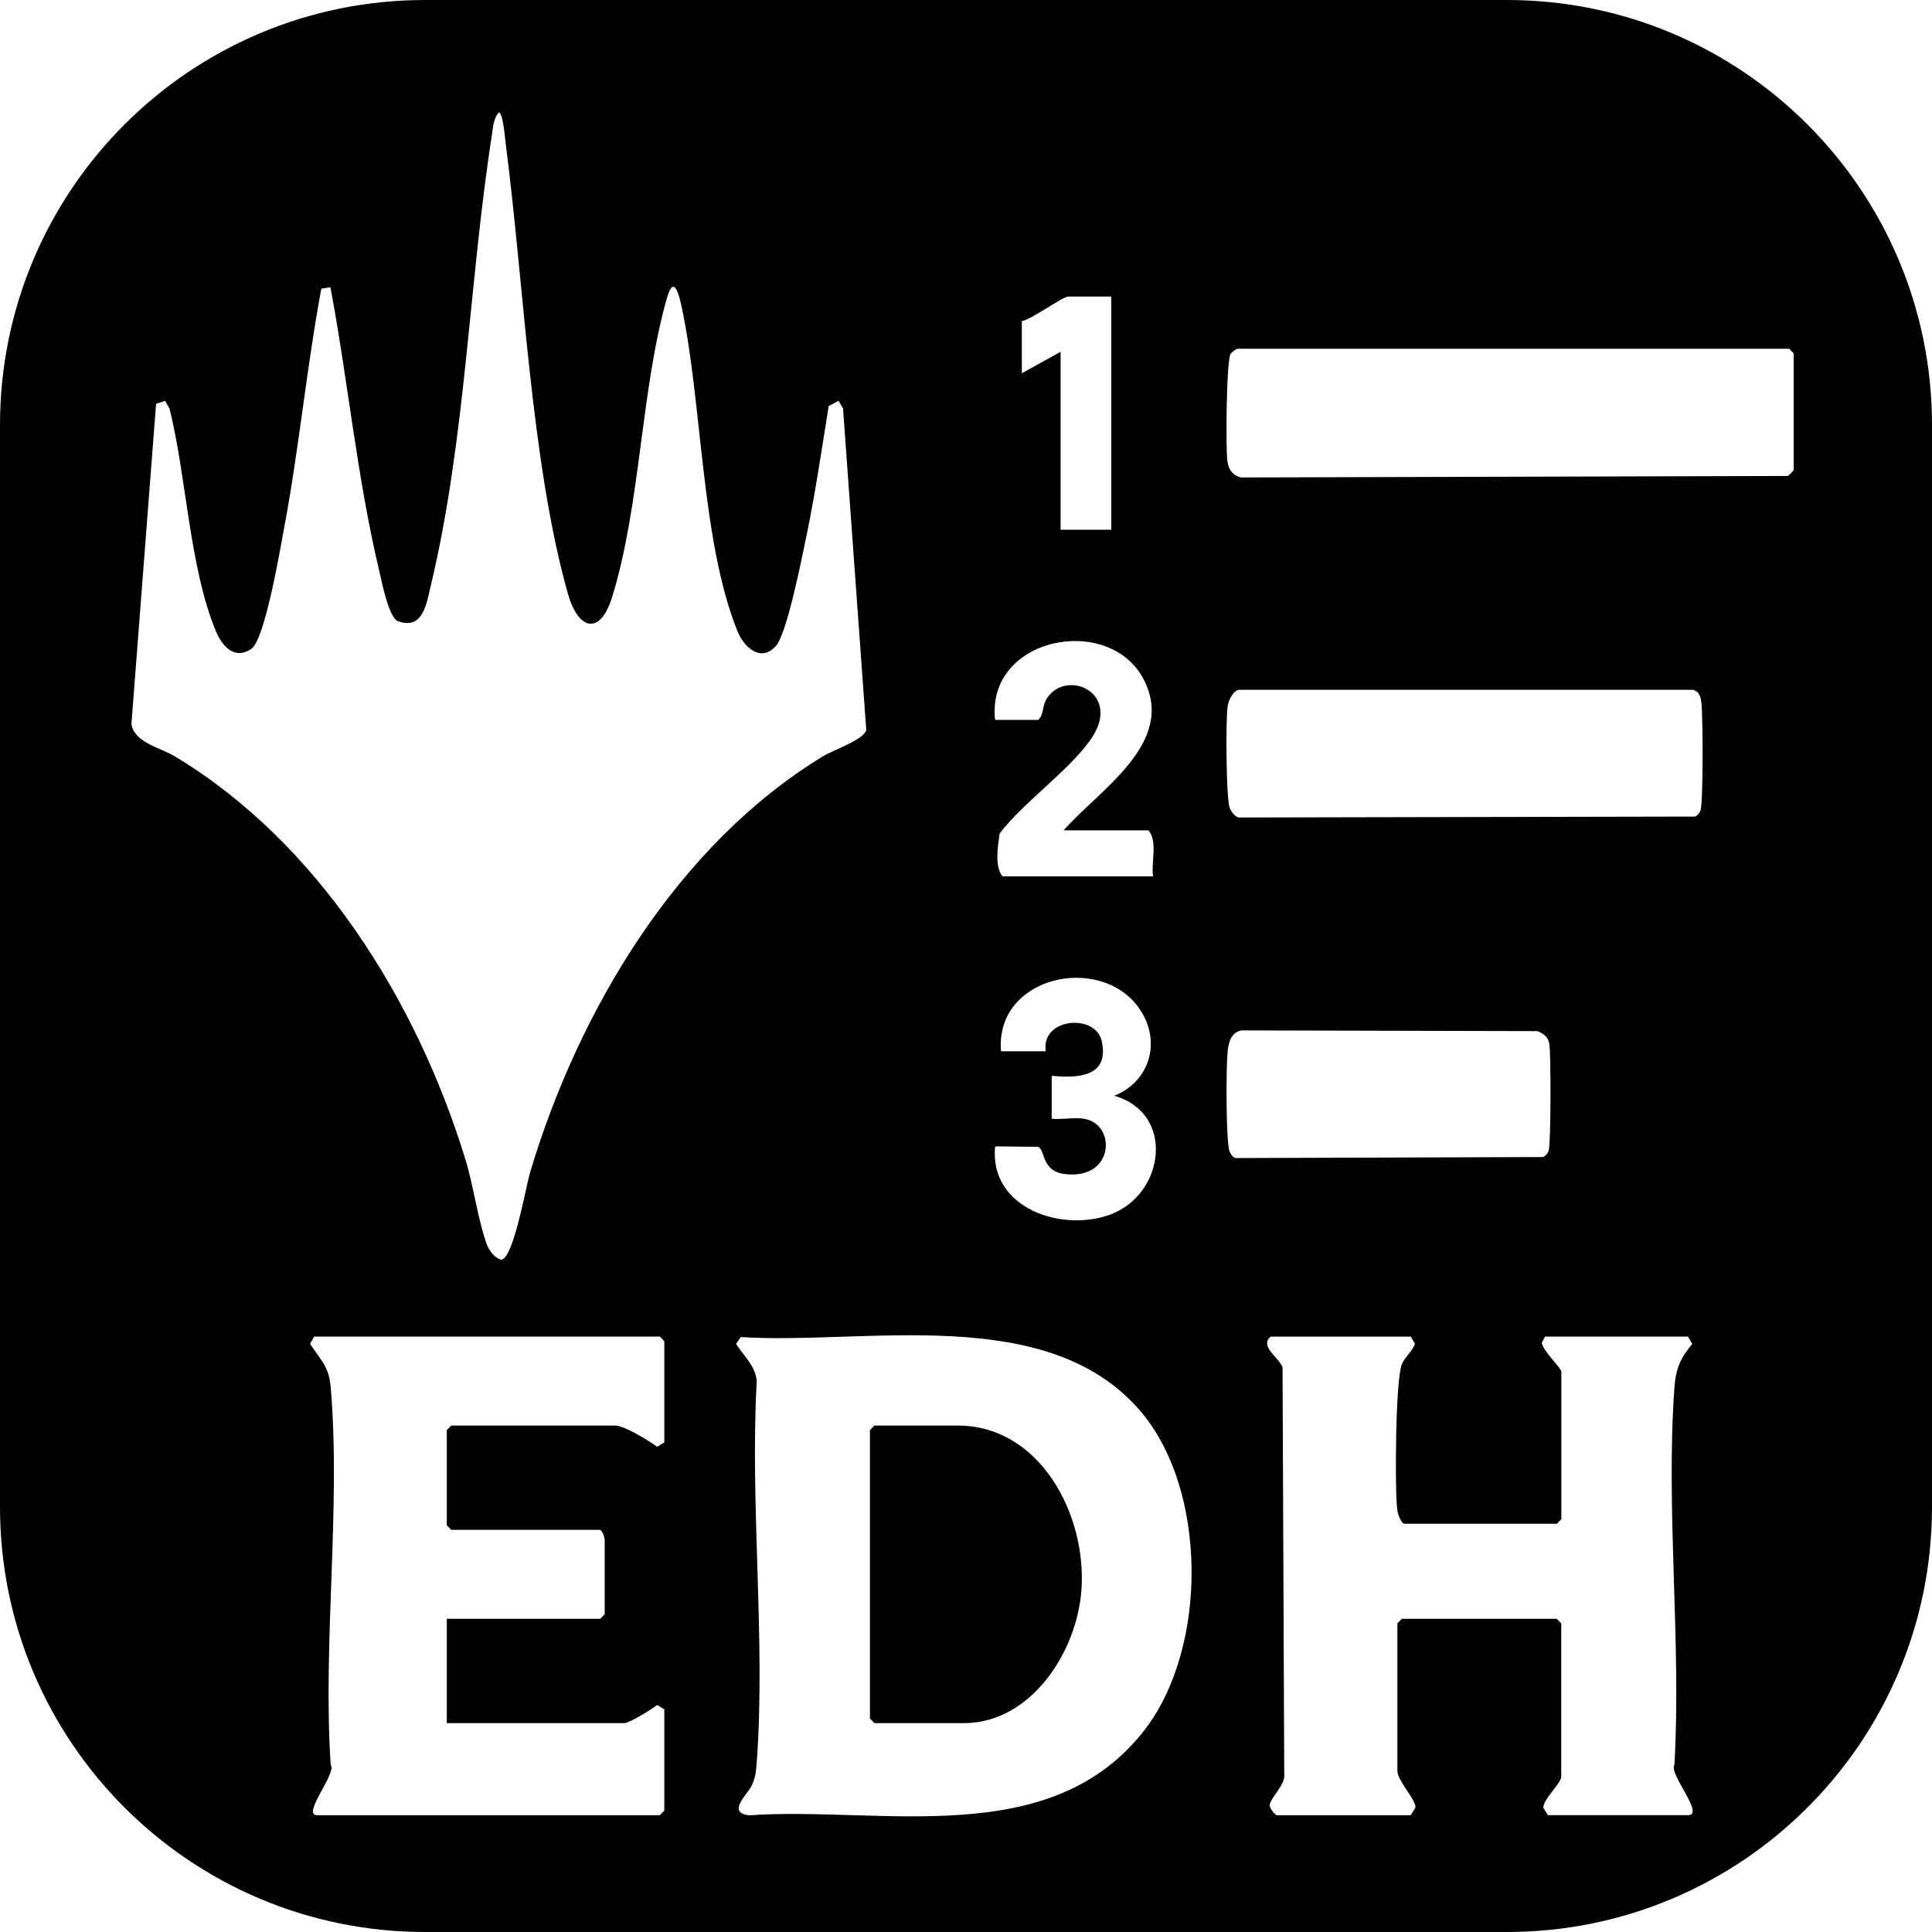 <?xml version="1.0" encoding="UTF-8"?>
<svg id="Layer_2" data-name="Layer 2" xmlns="http://www.w3.org/2000/svg" viewBox="0 0 515.06 515.06">
  <g id="Layer_1-2" data-name="Layer 1">
    <g>
      <path
        d="M255.35,380.04h-22.24l-1.19,1.23v76.88l1.19,1.23h23.83c17.82,0,30.18-18.83,31.37-35.59,1.42-20.02-11.09-43.74-32.96-43.74Z" />
      <path
        d="M401.74,0H113.32C50.73,0,0,50.73,0,113.32v288.42c0,62.58,50.73,113.32,113.32,113.32h288.42c62.58,0,113.32-50.73,113.32-113.32V113.32c0-62.58-50.73-113.32-113.32-113.32ZM288.75,298.21c-2.61-.32-5.69.29-8.37.04v-11.45c6.83.65,15.44.4,13.34-9.23-1.64-7.49-16.24-6.24-14.93,2.69h-11.92c-1.69-20.06,26.58-26.22,36.87-11.38,6.02,8.68,2.82,19.47-6.69,23.24,16.32,4.64,13.52,26.23-1.02,31.66-12.82,4.78-32.35-1.56-30.74-18.16l11.41.11c2.07.73.75,6.49,7.24,7.27,13.36,1.59,13.72-13.67,4.82-14.77ZM272.43,85.6c2.43-.36,10.93-6.54,12.31-6.54h11.52v62.16h-13.51v-47.44l-10.33,5.73v-13.9ZM304.85,181.04c8.93,16.99-11.84,29.5-21.29,40.33h22.64c2.47,3.08.66,8.39,1.19,12.27h-40.12c-2.19-2.69-1.23-8.01-.78-11.44,6.51-8.46,18.27-16.56,24.21-24.96,8.76-12.39-6.28-19.15-11.57-11.1-1.47,2.24-.66,4.05-2.33,5.78h-11.52c-2.38-22.1,30.31-28.49,39.57-10.88ZM177.1,384.54l-1.9,1.16c-2.25-1.64-8.76-5.66-11.21-5.66h-43.69l-1.19,1.23v25.35l1.19,1.23h39.72c.74.52,1.19,2.05,1.19,2.86v19.63l-1.19,1.23h-40.91v27.81h47.27c1.45,0,7.29-3.65,8.82-4.84l1.9,1.16v26.99l-1.19,1.23h-91.36c-4.31,0,5.4-11.28,3.61-13.46-2.15-32.48,2.75-68.62,0-100.67-.48-5.63-2.7-7.2-5.5-11.54l1.1-1.92h92.15l1.19,1.23v26.99ZM141.33,312.55c-1.18,3.95-4.38,22.7-7.63,23.28-1.71-.29-3.31-2.45-3.9-4.03-2.3-6.21-3.6-15.8-5.73-22.73-13.08-42.63-39.46-84.63-77.53-107.47-3.82-2.29-10.89-3.71-11.5-8.63l6.57-85.31,2.39-.79,1.19,2.04c4.54,18.15,5.27,42.18,12.33,59.28,1.68,4.06,4.94,7.82,9.45,4.83,3.7-2.45,7.78-26.98,8.84-32.61,3.94-21.03,5.95-42.56,9.86-63.46l2.42-.36c4.67,24.8,7.12,50.89,12.97,75.4.65,2.74,2.54,12.71,5.04,13.62,6.7,2.41,7.61-4.71,8.76-9.53,9.31-39.03,10.12-80.34,16.24-119.87.31-2.01.45-4.74,1.88-6.22,1.14-.03,1.69,7.26,1.88,8.68,4.81,36.8,6.68,84.67,16.53,119.57,2.72,9.66,8.56,11.39,11.79.96,7.62-24.59,7.65-55.39,14.64-79.81,1.69-5.92,3.03-1.61,3.8,1.93,5.63,25.92,5.2,62.49,14.94,86.85,1.79,4.49,6.27,8.48,10.27,4.07,2.99-3.31,6.97-23.66,8.14-29.24,2.39-11.49,4.08-23.17,5.96-34.76l2.62-1.38,1.2,2.04,6.19,85.71c-.75,2.67-8.75,5.32-11.49,6.98-38.71,23.56-65.09,67.41-78.13,110.95ZM305.33,460.94c-25.02,32.76-70.41,20.55-105.63,23.01-6.15-.75-.33-5.5.84-8.21.95-2.22,1.05-3.76,1.22-6.11,2.36-32.73-1.85-68.42-.02-101.47-.34-4.05-3.52-6.71-5.51-9.89l1.25-1.82c33.19,2.13,81.47-9.18,106.34,19.49,18.18,20.96,18.24,63.1,1.51,85ZM327.83,307.05c-1.04-2.3-.96-22.67-.58-26.39.27-2.7.82-5.38,3.75-5.96l78.91.19c1.58.7,2.78,1.5,3.12,3.33.47,2.53.43,26.45-.14,28.44-.23.79-.74,1.39-1.43,1.8l-82.1.27c-.82-.28-1.19-.95-1.53-1.69ZM449.98,483.91h-37.34l-1.2-2c-.04-2.25,4.78-6.54,4.78-8.22v-40.89l-1.19-1.23h-41.31l-1.19,1.23v39.26c0,2.7,4.99,7.74,4.83,9.8l-1.25,2.06h-35.75c-.34,0-1.96-1.79-1.87-2.72.17-1.9,4.34-5.49,3.88-8.3l-.45-108.35c-.84-2.55-6.3-5.68-3.14-8.21h37.34l1.1,1.92c-.77,2.12-2.61,3.37-3.49,5.43-1.7,3.96-1.93,33.5-1.22,38.9.14,1.08,1.02,3.64,2.03,3.64h40.52l1.19-1.23v-39.26c0-1.1-4.67-5.22-5.22-7.74l.85-1.67h38.13l1.13,1.96c-3.1,3.69-4.38,6.59-4.74,11.5-2.36,32.46,1.86,67.89,0,100.67-1.7,2.27,8.27,13.46,3.61,13.46ZM453.4,215.89c-.23.79-.74,1.39-1.43,1.8l-121.8.25c-1.01-.31-1.94-1.54-2.33-2.51-.98-2.41-1.09-23.79-.56-27.14.26-1.6,1.3-3.9,2.89-4.39h121.23c1.73.62,1.97,1.81,2.18,3.48.43,3.36.5,26.07-.2,28.5ZM478.19,125.27c-.07.27-1.23,1.45-1.6,1.62l-145.75.4c-2.26-.59-3.35-2.14-3.64-4.43-.44-3.51-.26-26.43.84-28.45.3-.55,1.57-1.44,1.98-1.44h146.97l1.19,1.23v31.08Z" />
    </g>
  </g>
</svg>